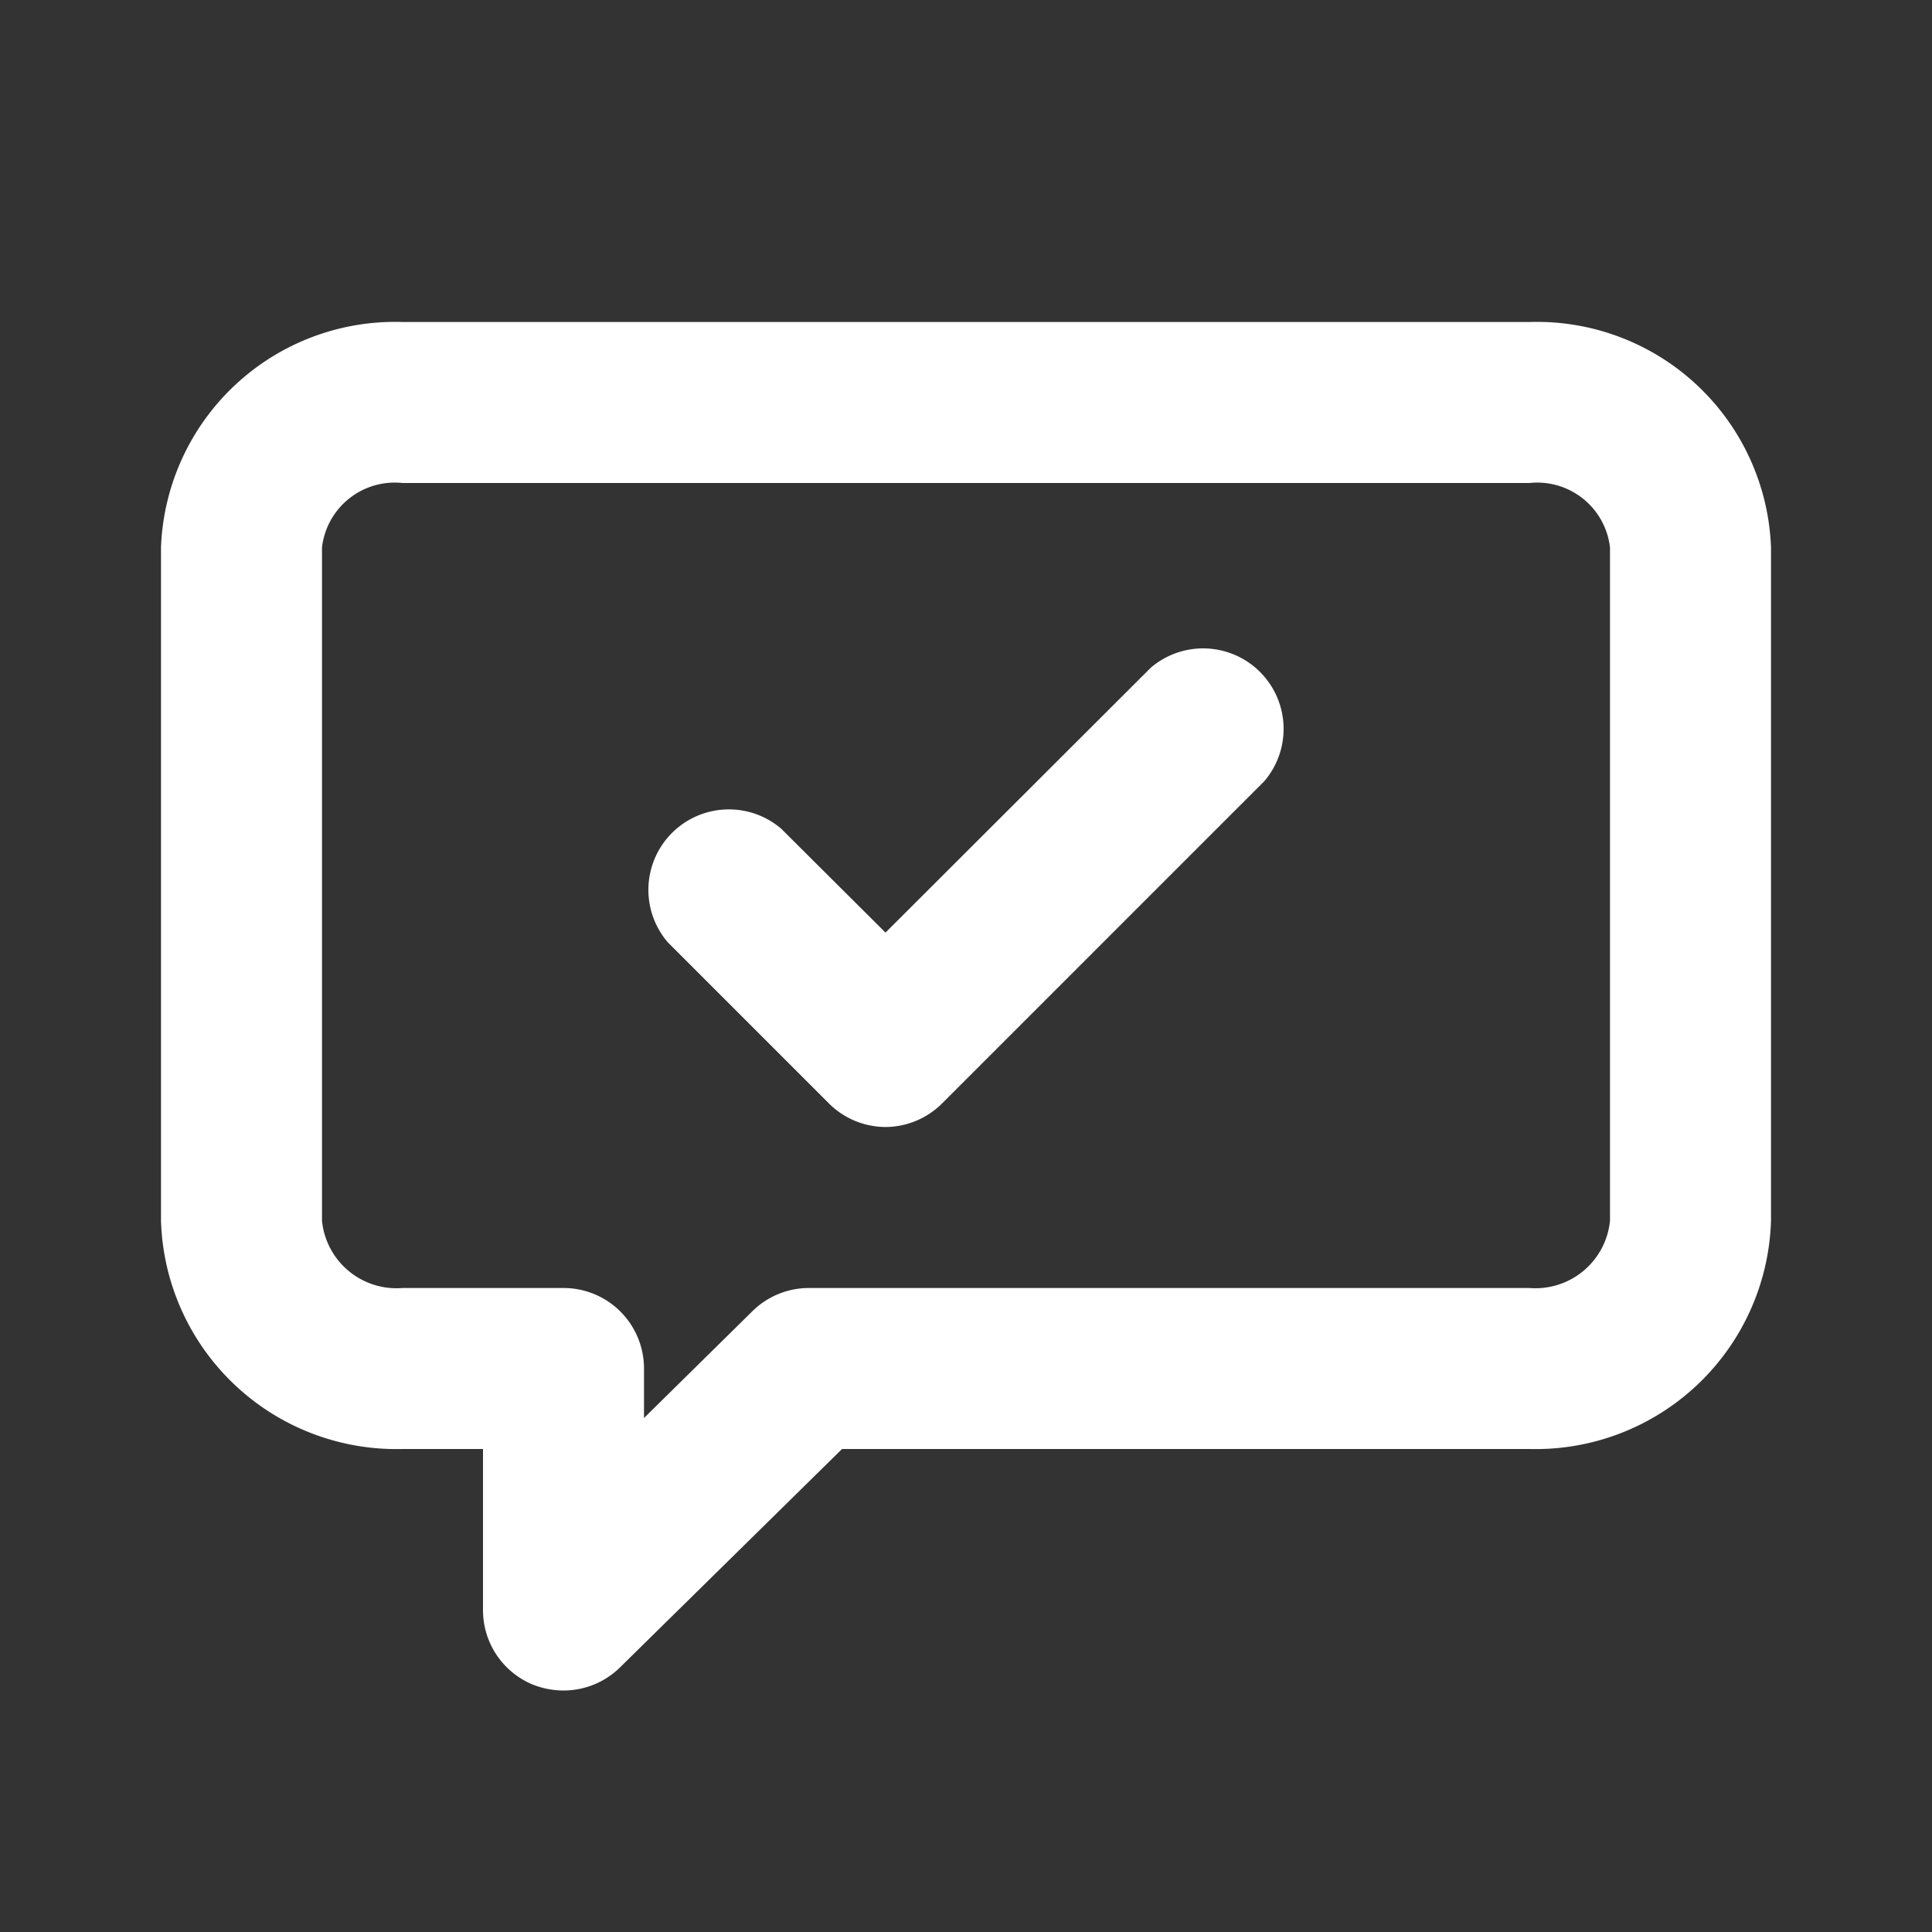 <svg xmlns="http://www.w3.org/2000/svg" xmlns:xlink="http://www.w3.org/1999/xlink" viewBox="0 0 48 48"><rect x="0" y="0" width="48" height="48" fill="#333333" stroke="none"/><defs><style>.cls-1{fill:#ffffff;}.cls-2{opacity:0;}.cls-3{clip-path:url(#clip-path);}</style><clipPath id="clip-path"><rect class="cls-1" width="48" height="48"/></clipPath></defs><g id="icones"><path class="cls-1" d="M38,8H10a5.82,5.82,0,0,0-6,5.6V30.33A5.85,5.85,0,0,0,10,36h2v4a2,2,0,0,0,1.23,1.85A2.07,2.07,0,0,0,14,42a2,2,0,0,0,1.4-.57L20.92,36H38a5.85,5.85,0,0,0,6-5.67V13.6A5.82,5.82,0,0,0,38,8m2,22.33A1.86,1.86,0,0,1,38,32H20.1a2,2,0,0,0-1.4.57L16,35.23V34a2,2,0,0,0-2-2H10a1.86,1.86,0,0,1-2-1.67V13.6A1.82,1.82,0,0,1,10,12H38a1.82,1.82,0,0,1,2,1.6Z"/><g class="cls-2"><rect class="cls-1" width="48" height="48"/><g class="cls-3"><g class="cls-2"><rect class="cls-1" width="48" height="48"/><g class="cls-3"><rect class="cls-1" width="48" height="48"/></g></g></g></g><path class="cls-1" d="M22,28a2,2,0,0,1-1.41-.59l-4-4a2,2,0,0,1,2.82-2.82L22,23.17l6.59-6.58a2,2,0,0,1,2.82,2.82l-8,8A2,2,0,0,1,22,28Z"/></g></svg>
